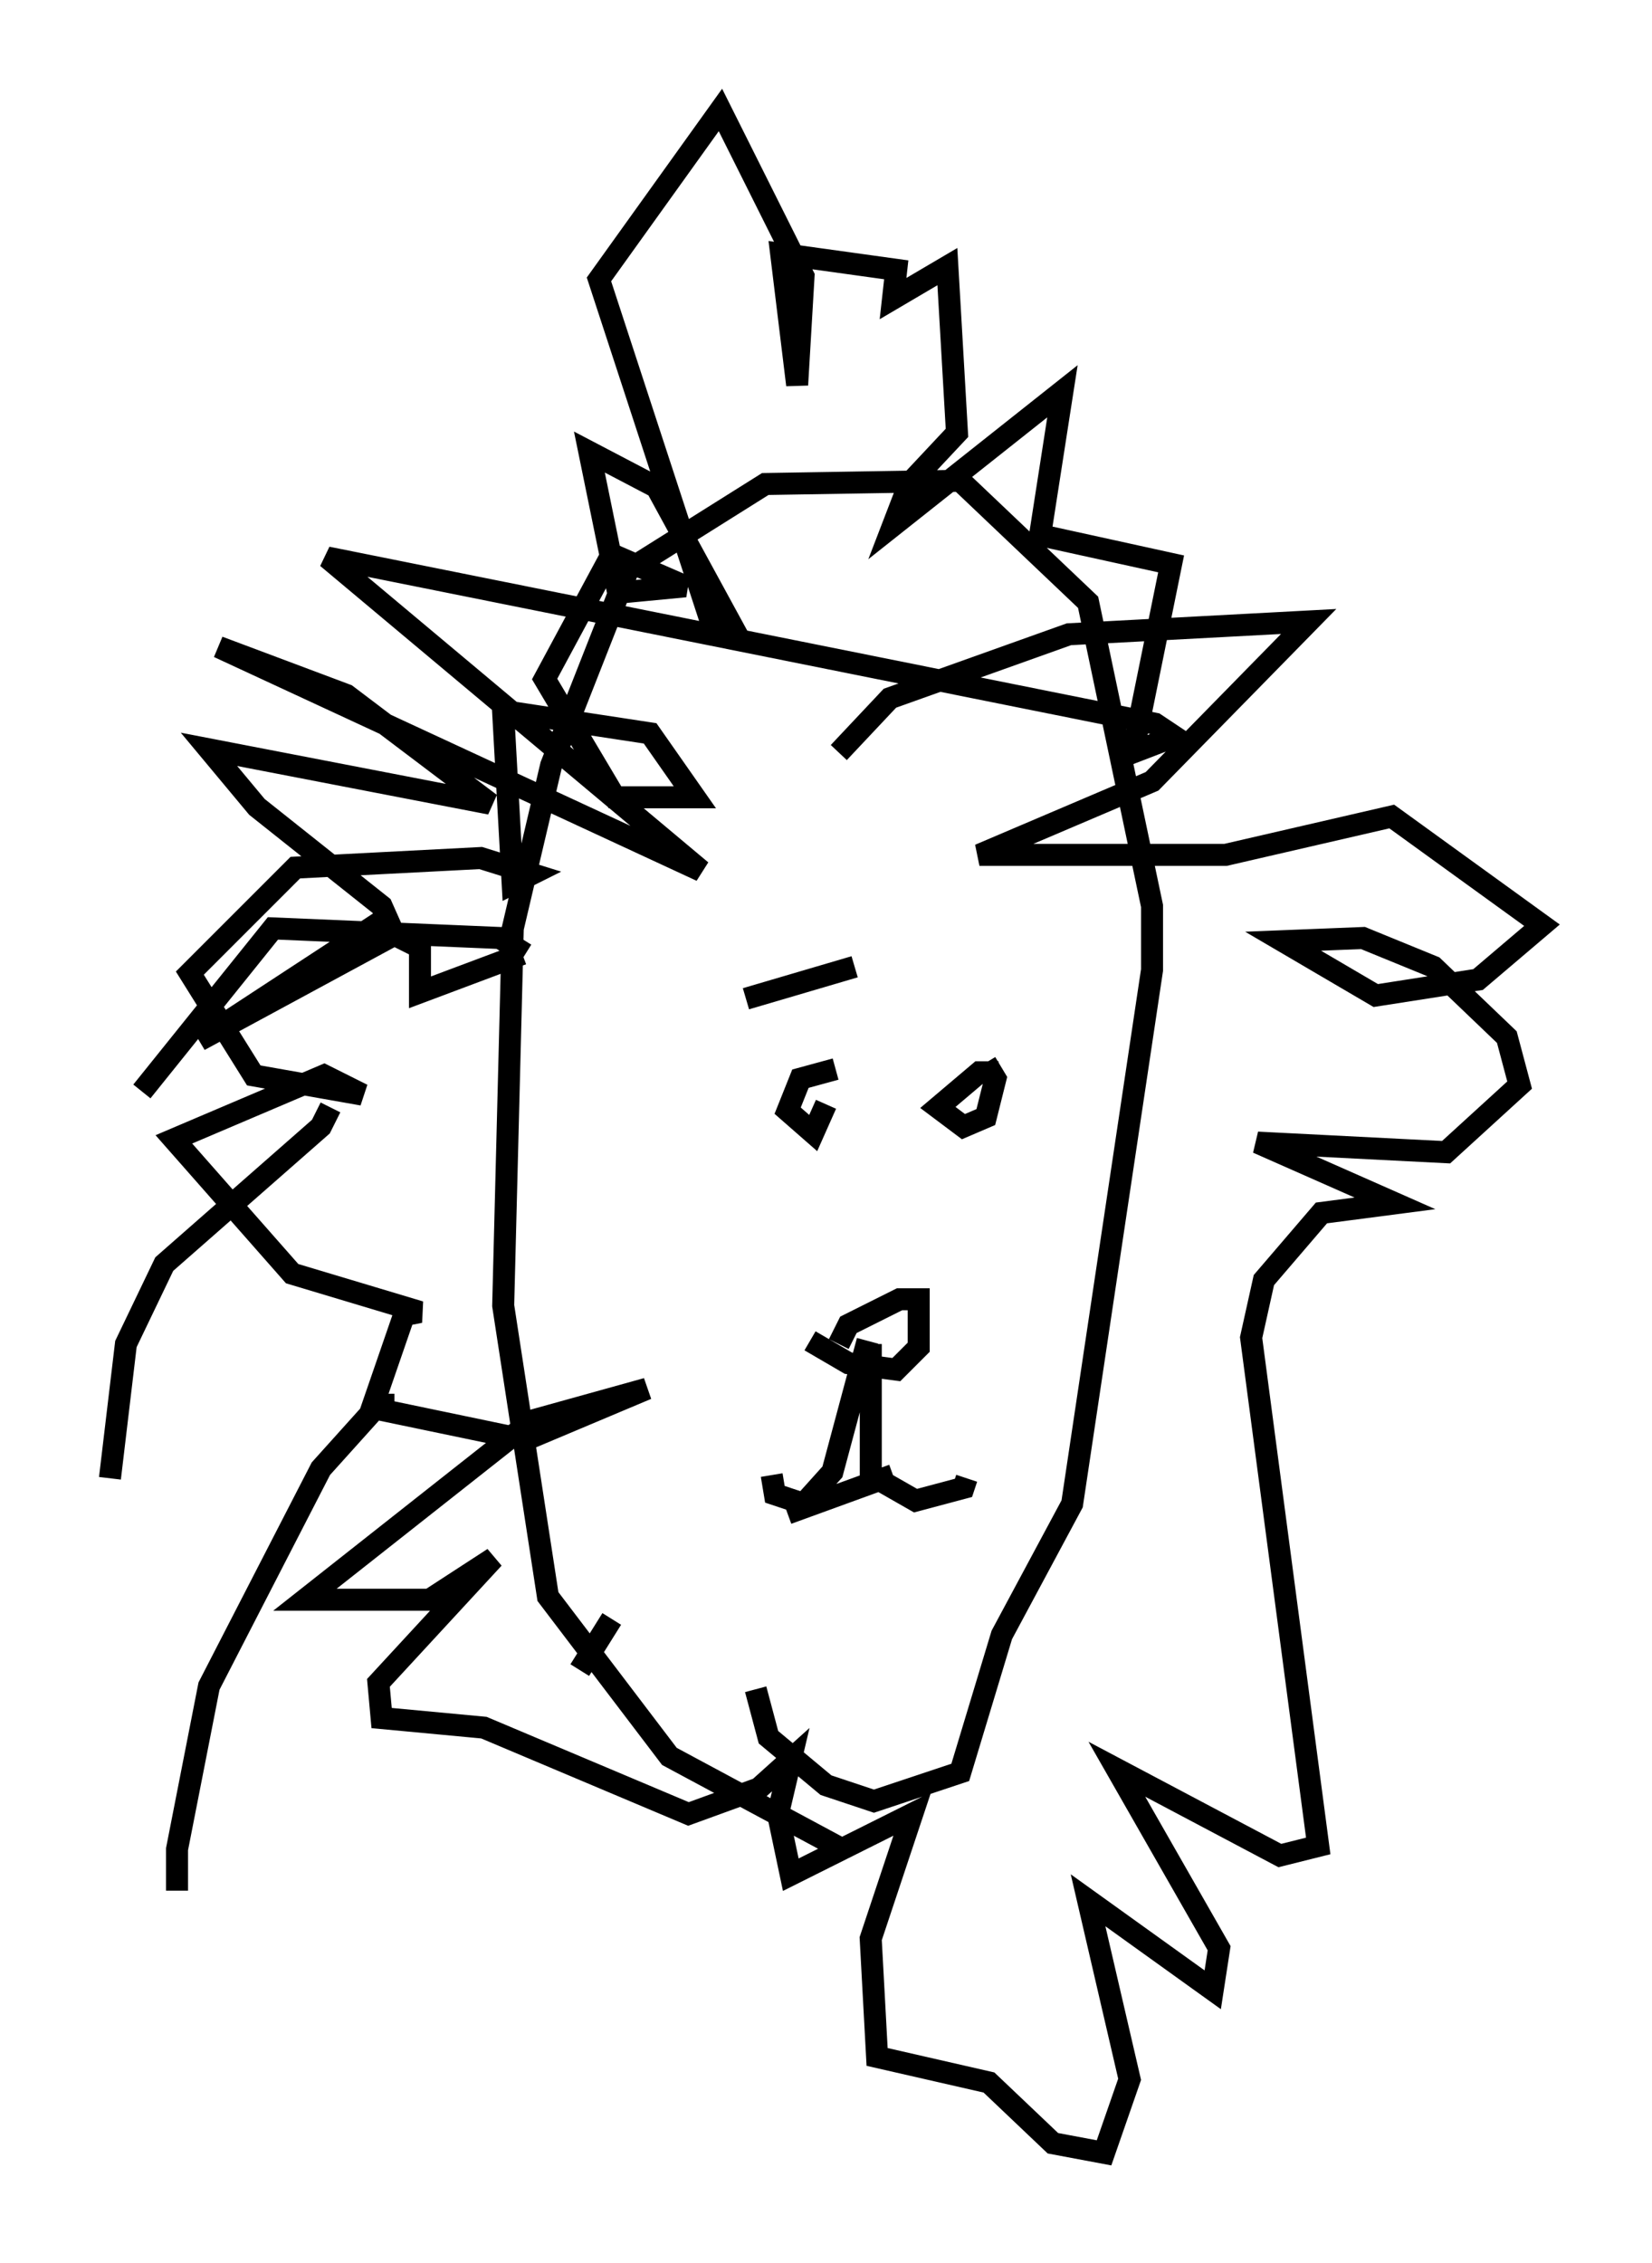 <?xml version="1.0" encoding="utf-8" ?>
<svg baseProfile="full" height="102.815" version="1.1" width="75.072" xmlns="http://www.w3.org/2000/svg" xmlns:ev="http://www.w3.org/2001/xml-events" xmlns:xlink="http://www.w3.org/1999/xlink"><defs /><rect fill="white" height="102.815" width="75.072" x="0" y="0" /><path d="M36.81, 47.994 m0.726, 2.179 l-0.581, 1.307 -1.162, -1.017 l0.581, -1.453 1.598, -0.436 m7.408, 0.145 l-0.872, 0.0 -1.888, 1.598 l1.162, 0.872 1.017, -0.436 l0.436, -1.743 -0.436, -0.726 m-6.682, 12.782 l0.436, -0.872 2.324, -1.162 l0.872, 0.0 0.0, 2.179 l-1.017, 1.017 -2.179, -0.291 l-1.743, -1.017 m2.615, 0.0 l-1.598, 5.955 -1.307, 1.453 l-1.307, -0.436 -0.145, -0.872 m4.503, -5.955 l0.0, 5.955 2.034, 1.162 l2.179, -0.581 0.145, -0.436 m-5.665, 16.849 l-7.844, -4.212 -5.52, -7.263 l-2.034, -13.218 0.436, -17.14 l1.743, -7.408 3.486, -8.86 l6.246, -3.922 8.86, -0.145 l5.81, 5.52 2.905, 13.799 l0.0, 2.905 -3.631, 24.257 l-3.196, 5.955 -1.888, 6.246 l-3.922, 1.307 -2.179, -0.726 l-2.615, -2.179 -0.581, -2.179 m3.777, -42.559 l2.324, -2.469 8.134, -2.905 l10.894, -0.581 -7.117, 7.263 l-7.844, 3.341 11.184, 0.0 l7.553, -1.743 6.827, 4.939 l-2.905, 2.469 -4.648, 0.726 l-4.212, -2.469 3.631, -0.145 l3.196, 1.307 3.341, 3.196 l0.581, 2.179 -3.341, 3.05 l-8.57, -0.436 6.246, 2.76 l-3.341, 0.436 -2.615, 3.05 l-0.581, 2.615 3.05, 23.095 l-1.743, 0.436 -7.408, -3.922 l4.648, 8.134 -0.291, 1.888 l-5.665, -4.067 1.888, 8.134 l-1.162, 3.341 -2.324, -0.436 l-2.905, -2.76 -5.084, -1.162 l-0.291, -5.374 1.888, -5.665 l-5.52, 2.76 -0.581, -2.76 l0.581, -2.469 -1.453, 1.307 l-3.196, 1.162 -9.296, -3.922 l-4.648, -0.436 -0.145, -1.598 l5.229, -5.665 -2.905, 1.888 l-5.665, 0.0 10.313, -8.134 l5.229, -1.453 -5.52, 2.324 l-6.972, -1.453 1.453, -4.212 l0.726, -0.145 -5.81, -1.743 l-5.374, -6.101 6.827, -2.905 l1.743, 0.872 -4.939, -0.872 l-2.905, -4.648 4.793, -4.793 l8.425, -0.436 2.324, 0.726 l-0.872, 0.436 -0.436, -7.844 l6.682, 1.017 2.034, 2.905 l-3.631, 0.0 -3.196, -5.374 l3.05, -5.665 3.341, 1.453 l-3.05, 0.291 -1.307, -6.391 l3.05, 1.598 3.486, 6.391 l-1.017, -0.291 -5.084, -15.542 l5.52, -7.698 3.777, 7.553 l-0.291, 4.939 -0.726, -5.955 l5.229, 0.726 -0.145, 1.307 l2.469, -1.453 0.436, 7.553 l-2.179, 2.324 -0.726, 1.888 l7.698, -6.101 -1.017, 6.536 l5.955, 1.307 -1.743, 8.57 l1.888, -0.726 -0.872, -0.581 l-37.62, -7.553 16.994, 14.235 l-21.933, -10.168 5.81, 2.179 l6.536, 4.939 -12.782, -2.469 l2.179, 2.615 5.665, 4.503 l0.581, 1.307 -8.86, 4.793 l7.989, -5.229 2.034, 1.017 l0.0, 2.034 4.648, -1.743 m0.145, 0.0 l-1.162, -0.726 -10.313, -0.436 l-5.955, 7.408 m8.57, 0.726 l-0.436, 0.872 -7.117, 6.246 l-1.743, 3.631 -0.726, 6.101 m12.927, -3.341 l-0.726, 0.0 -2.615, 2.905 l-5.084, 9.877 -1.453, 7.408 l0.0, 1.888 m19.754, -12.346 l-1.453, 2.324 m9.441, -7.117 l4.793, -1.743 m-6.682, -21.642 l4.939, -1.453 " fill="none" stroke="black" stroke-width="1" /></svg>